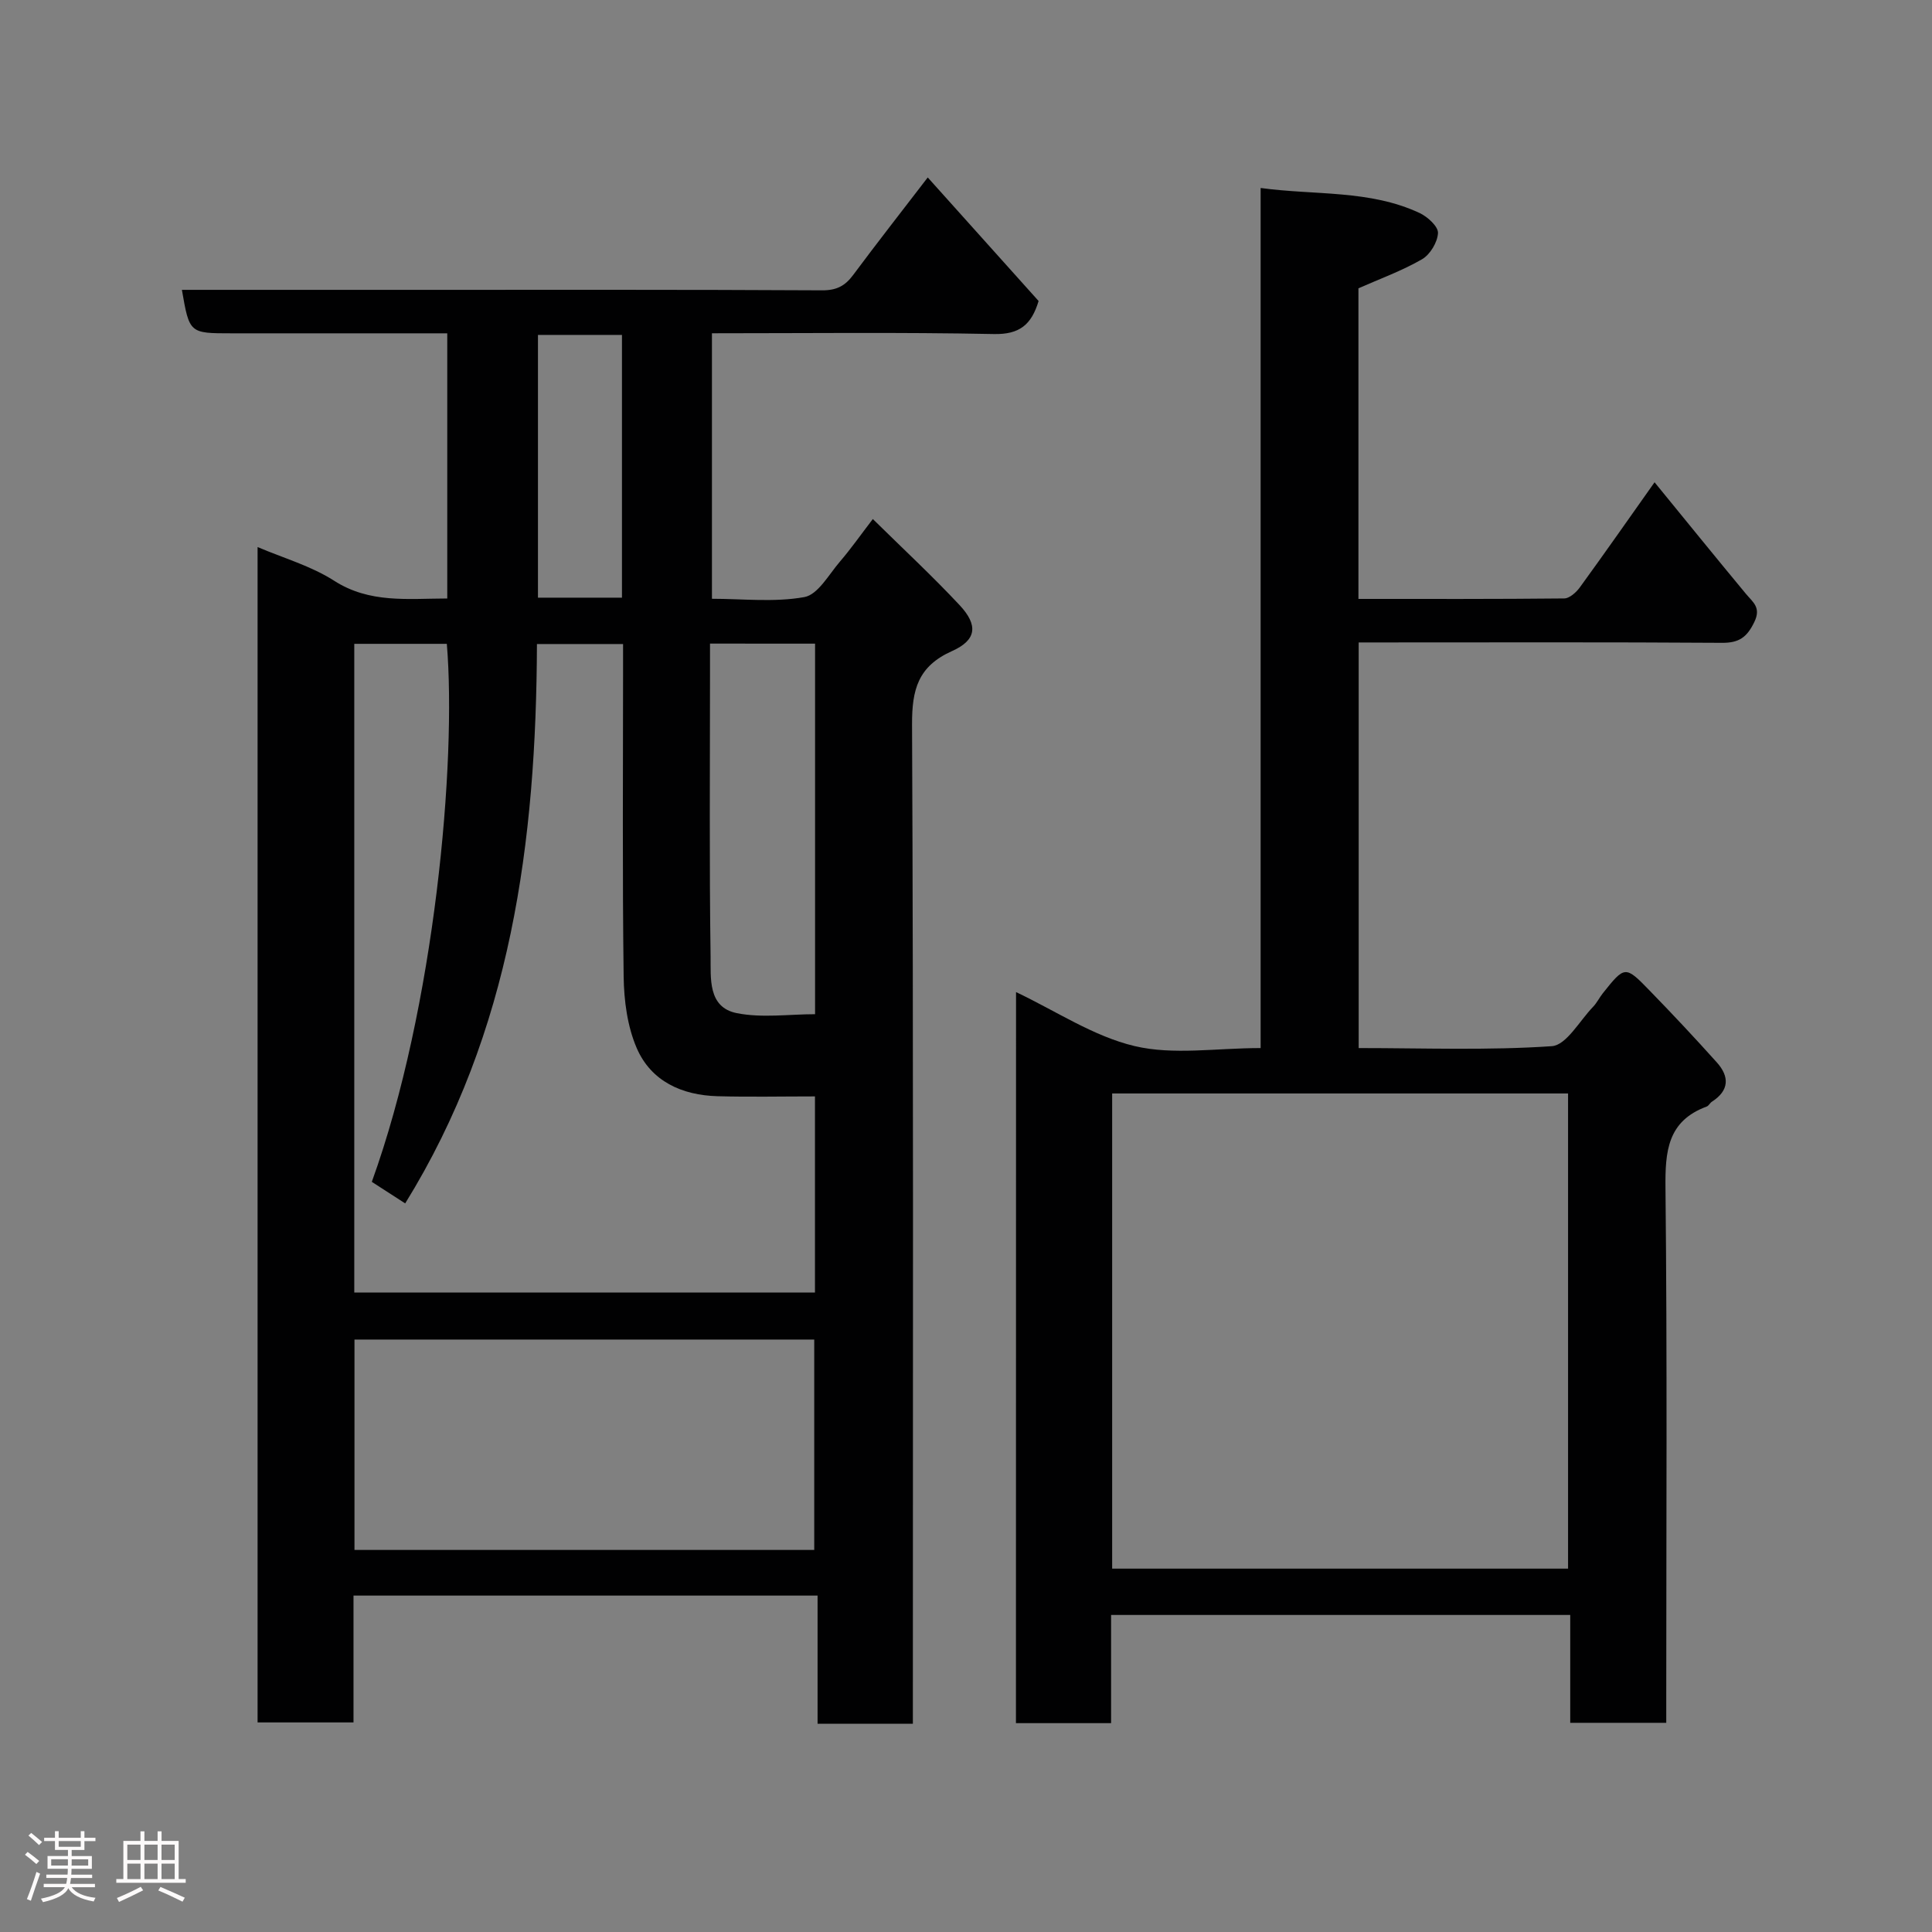 <svg enable-background="new 0 0 400 400" viewBox="0 0 400 400" xmlns="http://www.w3.org/2000/svg"><rect x="0" y="0" width="400" height="400" fill="#808080" stroke="none"/><path d="m5.17 384 .55-.58c.85.61 1.65 1.24 2.4 1.87l-.59.64c-.83-.73-1.62-1.38-2.36-1.93m1.22 9.53-.82-.34c.71-1.76 1.37-3.64 1.98-5.63.24.13.5.25.76.36-.6 1.67-1.24 3.54-1.92 5.61m-.5-13.5.57-.54c.56.44 1.31 1.06 2.26 1.87l-.64.64c-.68-.66-1.41-1.32-2.19-1.97m3.25.46h2.24v-1.36h.77v1.36h4.57v-1.36h.76v1.36h2.28v.69h-2.28v1.84h-2.64v1.26h4.18v2.64h-4.21c0 .45-.02.86-.05 1.21h4.32v.69h-4.38c-.04.34-.1.75-.19 1.22h5.15v.69h-4.82c.87 1.19 2.51 1.92 4.93 2.19-.17.31-.3.57-.37.76-2.77-.49-4.52-1.41-5.26-2.76-.56 1.26-2.3 2.23-5.24 2.9-.12-.24-.26-.48-.43-.72 2.73-.55 4.38-1.34 4.96-2.38h-4.38v-.69h4.65c.1-.38.17-.79.21-1.22h-4.32v-.69h4.4c.03-.34.05-.75.05-1.21h-4.2v-2.64h4.23v-1.26h-2.69v-1.84h-2.24zm1.46 4.46v1.29h3.45c.01-.4.02-.57.01-.53v-.32-.45h-3.46zm1.55-2.59h4.57v-1.19h-4.57zm6.11 2.59h-3.42v.77c-.02.19-.01.37-.02.53h3.44z" fill="#fcfafa"/><path d="m32.63 379.16h.82v1.98h3.54v7.89h1.46v.78h-14.37v-.78h1.46v-7.89h3.54v-1.98h.82v1.98h2.73zm-3.49 11.48.5.73c-1.61.82-3.28 1.63-5 2.41-.13-.27-.28-.55-.44-.82 1.75-.72 3.4-1.49 4.94-2.32m-2.78-5.55h2.73v-3.18h-2.73zm0 3.95h2.73v-3.2h-2.73zm3.54-3.95h2.73v-3.18h-2.73zm0 3.95h2.73v-3.2h-2.73zm7.89 4.68c-1.84-.92-3.51-1.7-5.02-2.32l.45-.73c1.89.8 3.57 1.55 5.04 2.23zm-1.62-11.81h-2.73v3.18h2.73zm-2.73 7.13h2.73v-3.2h-2.73z" fill="#fcfafa"/><g fill="#010102"><path d="m189 356.88c-6.88 0-13.02 0-19.73 0 0-8.73 0-17.46 0-26.53-32.27 0-63.99 0-96.08 0v26.26c-6.75 0-13.13 0-19.86 0 0-80.84 0-161.76 0-243.35 5.36 2.29 11.07 3.91 15.84 6.97 7.35 4.72 15.16 3.7 23.43 3.68 0-18.12 0-36.17 0-54.9-2.8 0-5.73 0-8.67 0-12 0-24 0-36 0-8.71 0-8.71 0-10.27-9h47.02c28.5 0 57-.06 85.5.1 3 .02 4.77-.9 6.46-3.18 4.96-6.67 10.09-13.22 15.44-20.19 7.74 8.63 15.4 17.16 22.95 25.58-1.48 4.93-3.97 6.95-9.26 6.84-19.32-.39-38.65-.16-58.37-.16v54.97c6.33 0 12.9.77 19.13-.35 2.82-.51 5.07-4.67 7.38-7.36 2.23-2.59 4.2-5.41 6.8-8.8 6.16 6.07 12.27 11.74 17.95 17.81 3.89 4.16 3.57 7.24-1.56 9.53-7.04 3.15-8.3 7.98-8.27 15.19.3 66.83.17 133.67.17 200.5zm-112.02-112.19c13.07-36.13 17.57-87.01 15.53-111.39-6.37 0-12.75 0-19.16 0v134.31h95.38c0-13.66 0-26.92 0-40.61-6.9 0-13.53.14-20.15-.04-7.39-.2-13.78-3.08-16.76-9.98-1.94-4.5-2.63-9.82-2.7-14.79-.28-21.15-.12-42.31-.12-63.47 0-1.78 0-3.55 0-5.38-6.29 0-12.01 0-17.83 0-.16 40.88-5.27 80.24-27.28 115.81-2.54-1.64-4.59-2.96-6.91-4.46zm91.6 76.21c0-14.54 0-29.03 0-43.56-31.88 0-63.58 0-95.19 0v43.56zm-21.58-187.65v6.76c0 19.33-.16 38.66.12 57.98.07 4.43-.64 10.56 5.42 11.77 5.22 1.04 10.81.22 16.21.22 0-25.96 0-51.22 0-76.72-7.16-.01-14.09-.01-21.75-.01zm-18.23-63.91c-6.06 0-11.77 0-17.39 0v54.4h17.39c0-18.16 0-36.07 0-54.4z"/><path d="m210.36 205.4c8.27 3.92 16.03 9.16 24.55 11.18 8.03 1.9 16.87.41 26.09.41 0-29.79 0-59.37 0-88.95 0-29.47 0-58.94 0-89.12 11.29 1.54 22.55.34 32.91 5.18 1.65.77 3.87 2.79 3.81 4.14-.09 1.91-1.63 4.47-3.31 5.44-4.18 2.41-8.78 4.07-13.16 6.01v64.31c14.36 0 28.48.05 42.6-.1 1.1-.01 2.49-1.26 3.24-2.29 5.16-7.1 10.19-14.3 15.47-21.76 6.43 7.87 12.62 15.51 18.9 23.08 1.46 1.76 3.23 2.84 1.74 5.88-1.53 3.16-3.18 4.31-6.7 4.28-23.49-.16-46.99-.08-70.48-.08-1.47 0-2.94 0-4.72 0v83.98c13.44 0 26.76.51 39.98-.39 3.03-.21 5.75-5.26 8.55-8.15.78-.81 1.29-1.88 1.99-2.77 4.58-5.75 4.66-5.81 9.73-.58 4.73 4.86 9.37 9.81 13.9 14.86 2.63 2.93 2.6 5.81-1.01 8.13-.41.26-.66.85-1.09 1.01-8.13 3-8.61 9.28-8.53 16.89.37 34.99.16 69.98.16 104.98v5.72c-6.73 0-13.12 0-19.88 0 0-7.43 0-14.7 0-22.33-31.75 0-63.13 0-95.06 0v22.4c-6.81 0-13.08 0-19.7 0 .02-50.26.02-100.5.02-151.36zm114.29 119.37c0-33.09 0-65.79 0-98.38-31.72 0-63.09 0-94.39 0v98.38z"/></g></svg>
